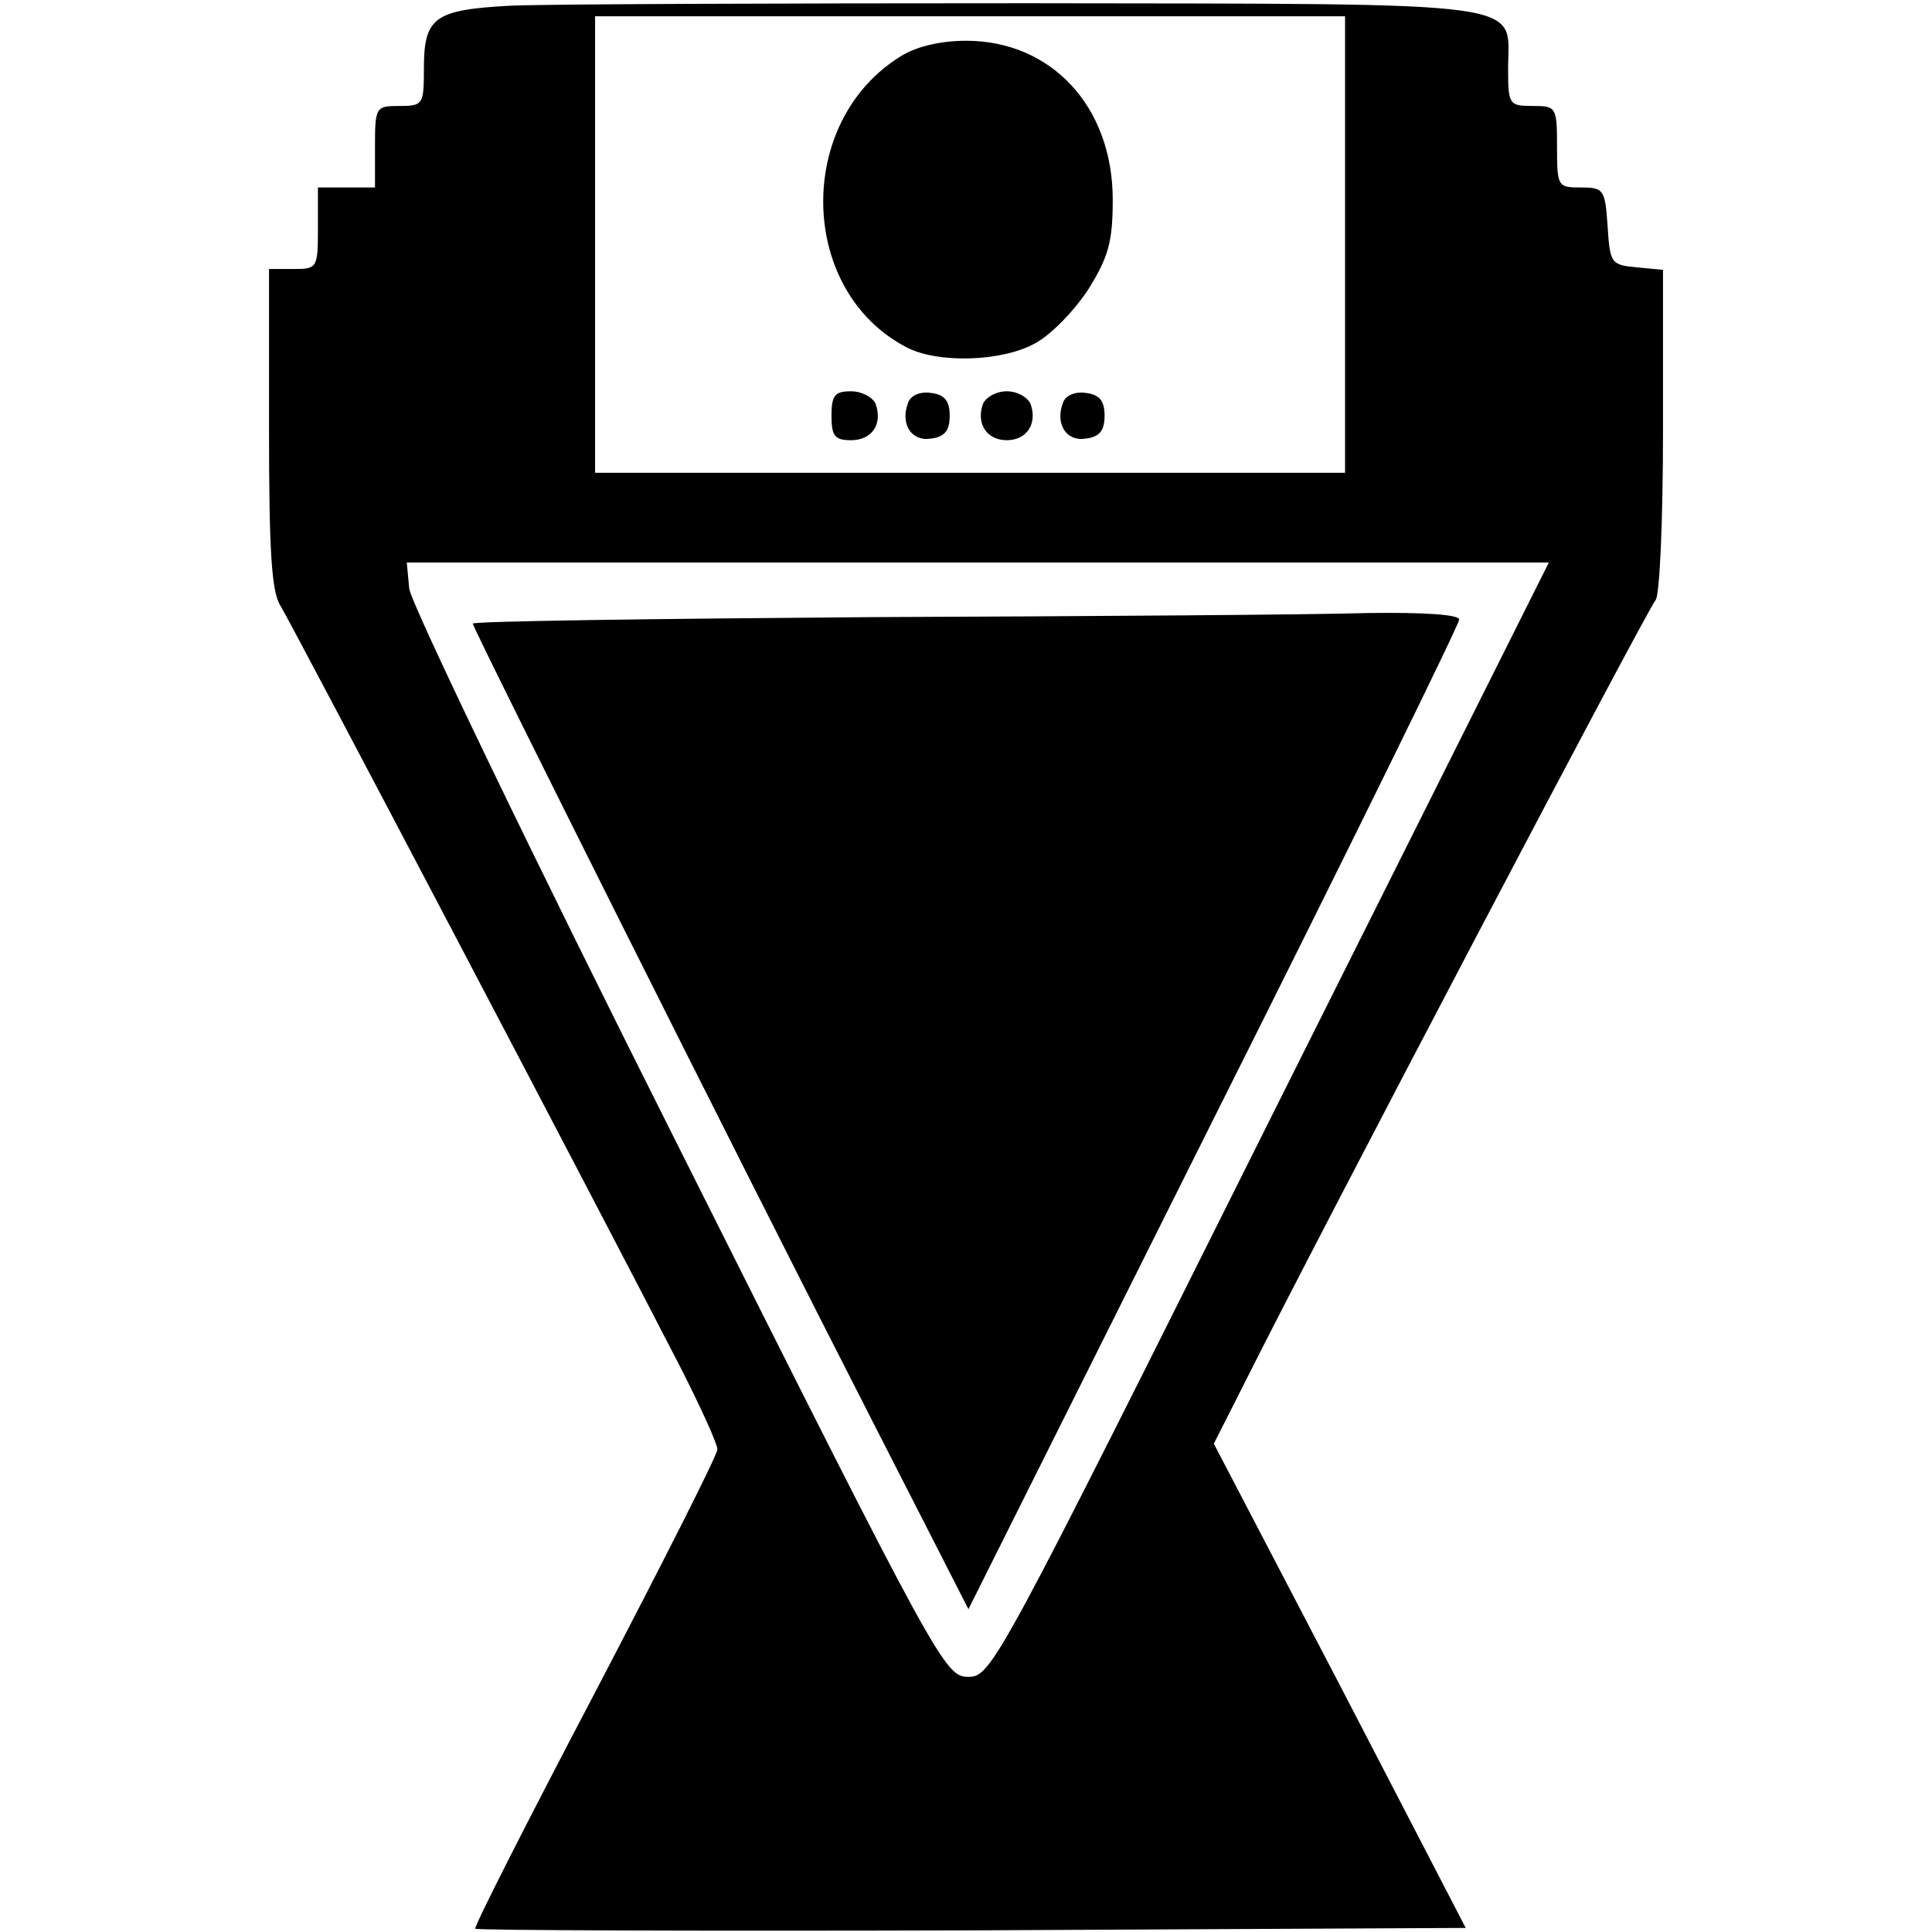<?xml version="1.0" standalone="no"?>
<!DOCTYPE svg PUBLIC "-//W3C//DTD SVG 20010904//EN"
 "http://www.w3.org/TR/2001/REC-SVG-20010904/DTD/svg10.dtd">
<svg version="1.0" xmlns="http://www.w3.org/2000/svg"
 width="237pt" height="237pt" viewBox="0 0 237 237"
 preserveAspectRatio="xMidYMid meet">
<g transform="translate(0,237) scale(0.1,-0.1)"
fill="#000000" stroke="none">
<path d="M626 2363 c-93 -5 -106 -14 -106 -77 0 -44 -1 -46 -30 -46 -29 0 -30
-1 -30 -50 l0 -50 -35 0 -35 0 0 -50 c0 -49 -1 -50 -30 -50 l-30 0 0 -195 c0
-150 3 -201 14 -218 13 -21 394 -746 490 -933 25 -49 46 -95 46 -102 0 -7 -68
-141 -150 -298 -83 -158 -149 -288 -147 -290 2 -2 276 -3 610 -2 l605 3 -154
297 -155 297 42 83 c82 164 491 943 500 952 5 6 9 99 9 207 l0 198 -32 3 c-32
3 -33 5 -36 51 -3 45 -5 47 -33 47 -28 0 -29 1 -29 50 0 49 -1 50 -30 50 -29
0 -30 2 -30 46 0 84 40 79 -589 80 -306 0 -591 -1 -635 -3z m1024 -293 l0
-280 -460 0 -460 0 0 280 0 280 460 0 460 0 0 -280z m-92 -1073 c-335 -671
-342 -684 -370 -684 -29 0 -36 13 -356 651 -180 358 -328 666 -330 684 l-3 32
700 0 701 0 -342 -683z"/>
<path d="M1105 2301 c-130 -80 -126 -288 7 -357 38 -20 117 -18 158 5 19 10
48 40 65 66 25 40 30 59 30 110 0 114 -75 195 -180 195 -31 0 -61 -7 -80 -19z"/>
<path d="M1020 1860 c0 -25 4 -30 24 -30 26 0 39 20 30 45 -4 8 -17 15 -30 15
-20 0 -24 -5 -24 -30z"/>
<path d="M1114 1876 c-10 -26 4 -48 28 -44 17 2 23 10 23 28 0 18 -6 26 -23
28 -13 2 -25 -3 -28 -12z"/>
<path d="M1206 1875 c-9 -24 4 -45 29 -45 25 0 38 21 29 45 -4 8 -16 15 -29
15 -13 0 -25 -7 -29 -15z"/>
<path d="M1304 1876 c-10 -26 4 -48 28 -44 17 2 23 10 23 28 0 18 -6 26 -23
28 -13 2 -25 -3 -28 -12z"/>
<path d="M1073 1613 c-271 -2 -493 -5 -493 -8 0 -6 329 -663 488 -974 l120
-235 301 602 c166 331 301 606 301 612 0 6 -42 9 -112 8 -62 -2 -335 -4 -605
-5z"/>
</g>
</svg>
